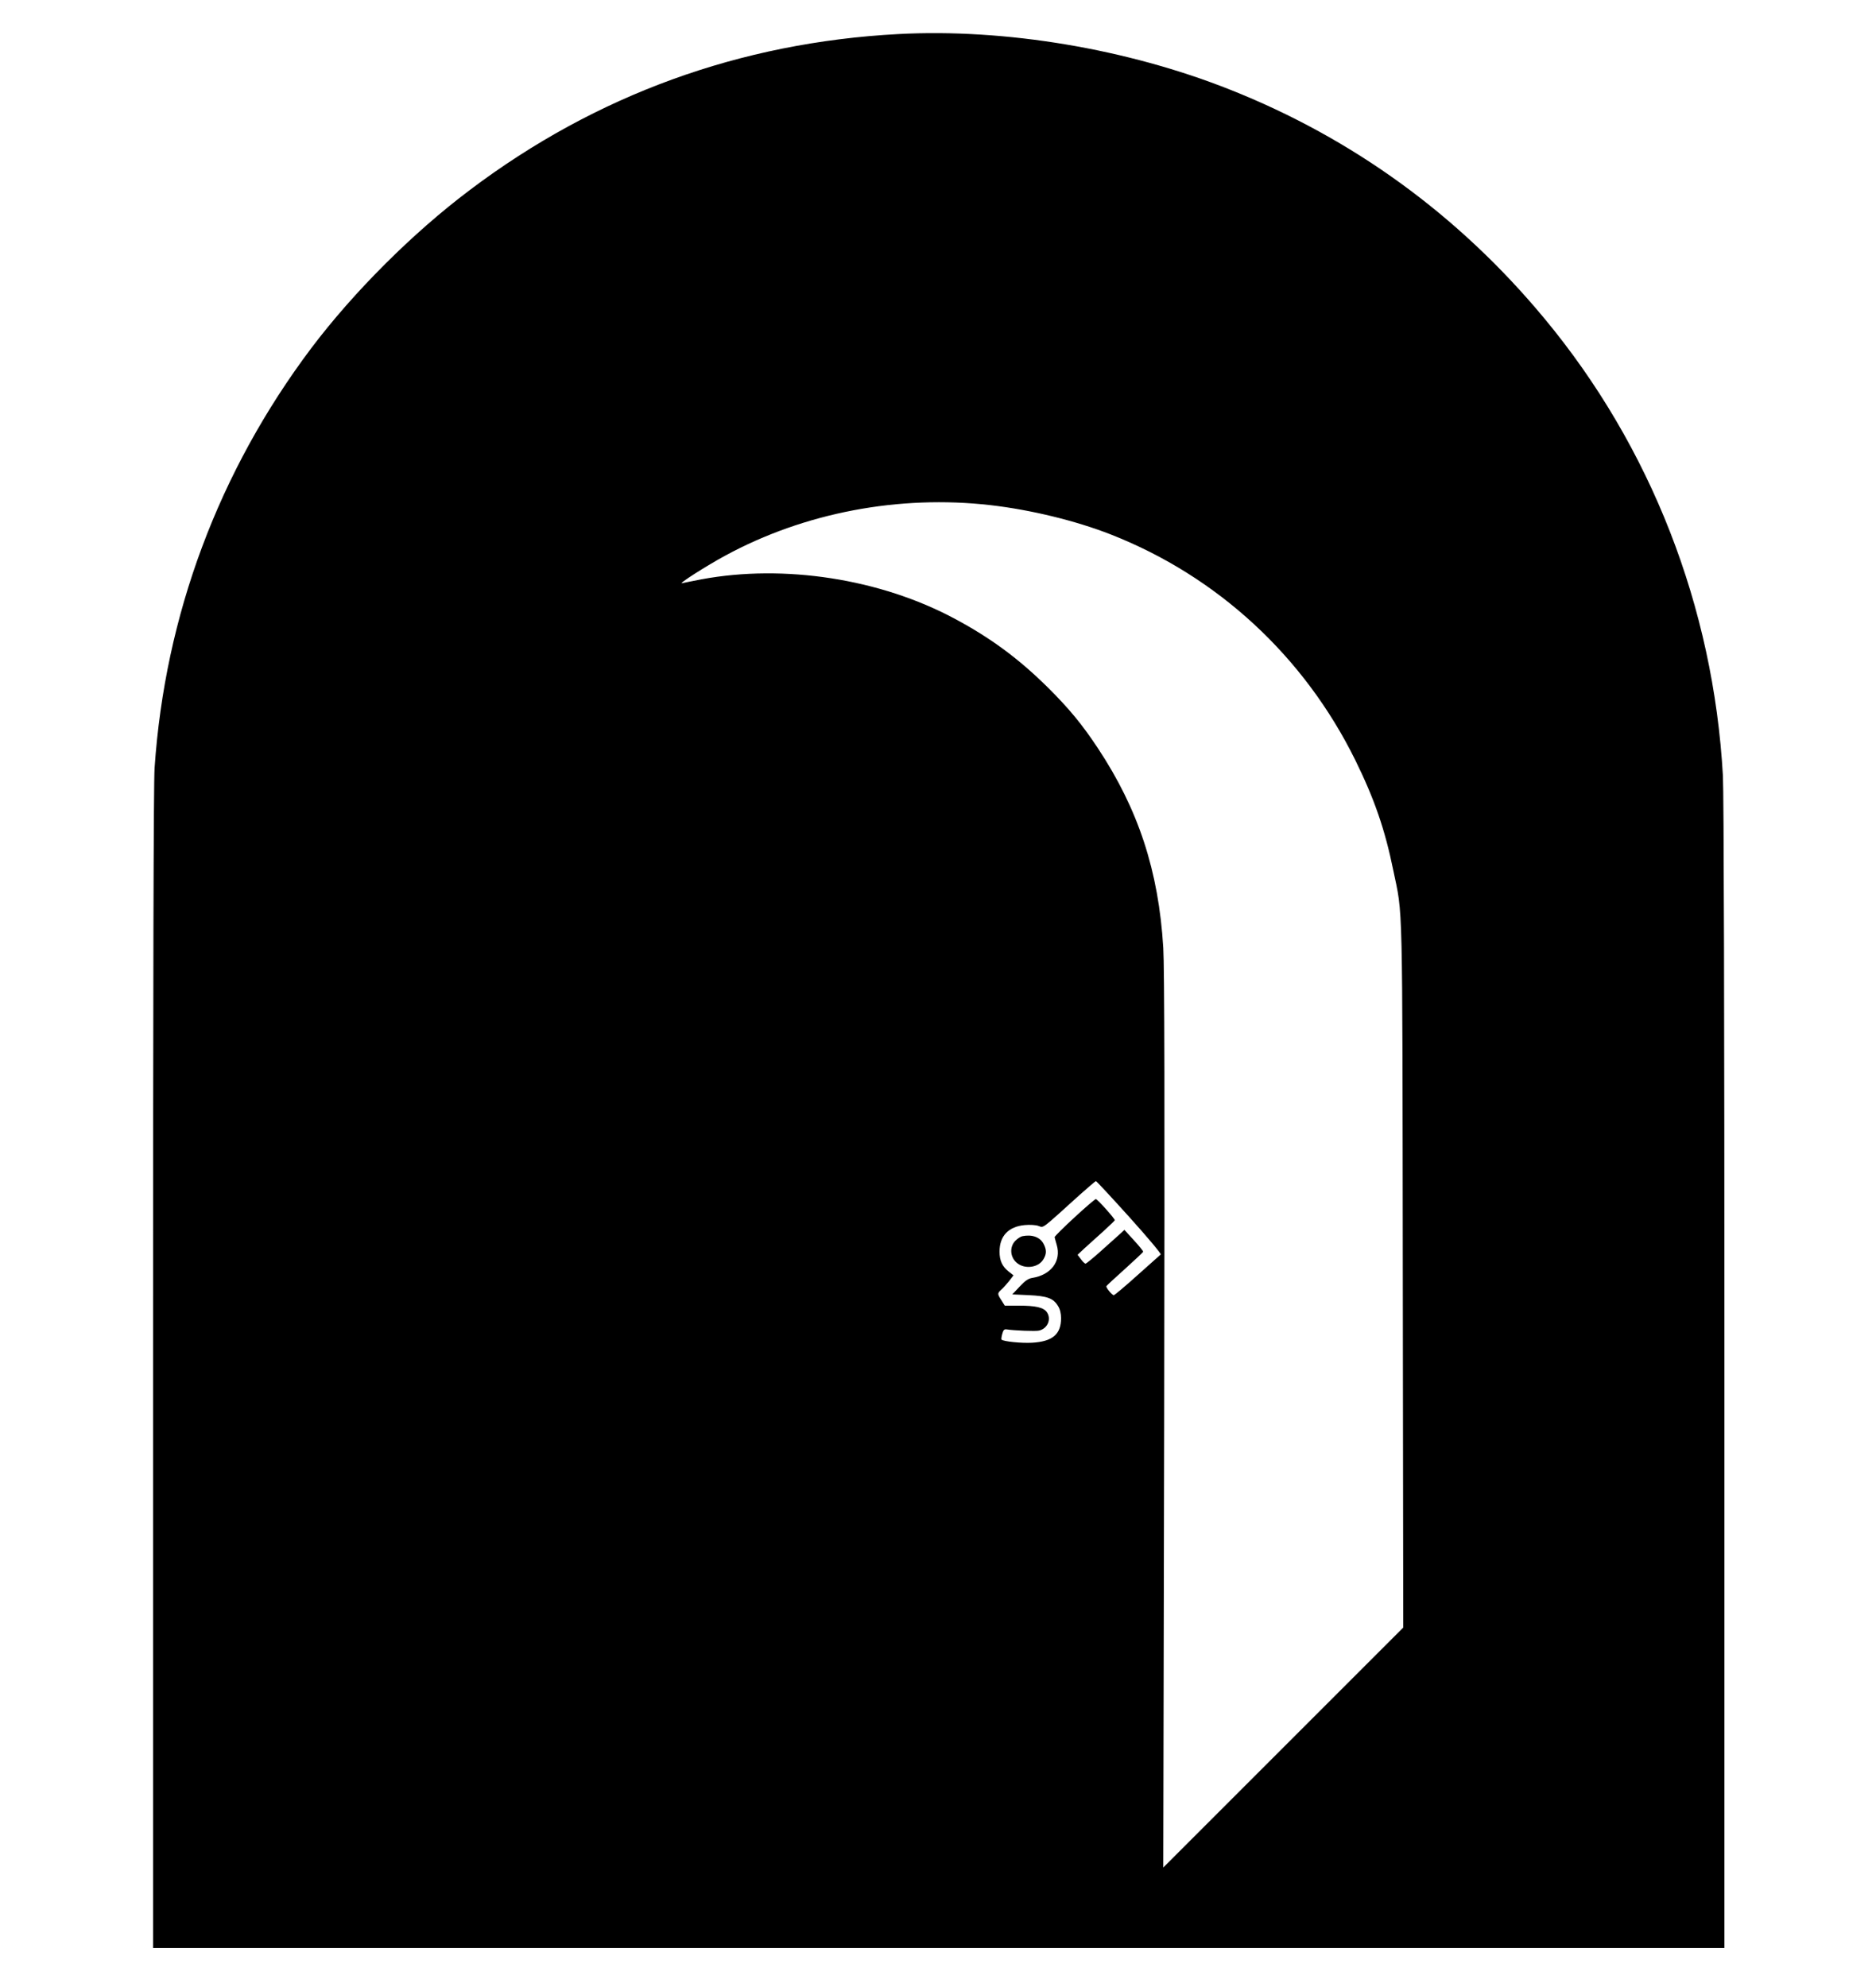 <?xml version="1.0" standalone="no"?>
<!DOCTYPE svg PUBLIC "-//W3C//DTD SVG 20010904//EN"
 "http://www.w3.org/TR/2001/REC-SVG-20010904/DTD/svg10.dtd">
<svg version="1.0" xmlns="http://www.w3.org/2000/svg"
 width="1250pt" height="1324pt" viewBox="0 0 1250 1324"
 preserveAspectRatio="xMidYMid meet">

<g transform="translate(0,1324) scale(0.1,-0.1)"
fill="#000000" stroke="none">
<path d="M5985 13013 c-1052 -56 -2014 -405 -2853 -1038 -382 -287 -775 -680
-1058 -1055 -617 -821 -975 -1779 -1044 -2798 -7 -102 -10 -1447 -10 -4008 l0
-3854 5235 0 5235 0 0 3813 c0 2475 -4 3877 -10 3997 -63 1126 -480 2195
-1192 3051 -568 684 -1275 1198 -2093 1522 -685 272 -1498 408 -2210 370z
m615 -3139 c269 -31 569 -104 803 -196 710 -279 1286 -811 1627 -1502 127
-258 198 -462 254 -737 64 -309 60 -123 63 -2699 l3 -2345 -799 -799 -800
-800 6 2975 c4 2123 2 3025 -6 3154 -31 512 -166 922 -436 1330 -104 157 -190
262 -334 405 -192 190 -381 330 -621 458 -495 265 -1134 364 -1685 262 -60
-12 -119 -23 -130 -26 -32 -8 164 117 288 184 527 286 1157 406 1767 336z
m926 -4745 c119 -132 213 -244 208 -248 -5 -4 -75 -67 -156 -139 -81 -73 -151
-132 -157 -132 -11 0 -53 50 -49 60 2 4 57 55 123 114 66 60 121 111 122 115
2 3 -26 38 -61 76 l-64 70 -28 -26 c-16 -14 -72 -64 -125 -112 -53 -48 -101
-87 -106 -87 -5 0 -19 13 -31 30 l-22 29 47 44 c27 24 82 74 123 111 41 37 76
71 78 75 3 8 -116 141 -126 141 -14 0 -277 -243 -275 -254 1 -6 8 -29 14 -51
32 -107 -37 -200 -162 -220 -27 -4 -49 -19 -85 -58 l-49 -52 110 -5 c124 -6
164 -21 195 -73 13 -20 20 -50 20 -80 0 -108 -57 -156 -193 -164 -70 -4 -191
8 -204 21 -2 2 0 19 5 37 7 26 13 33 28 31 49 -8 196 -14 218 -8 57 14 83 77
51 123 -22 31 -74 43 -185 43 l-95 0 -22 35 c-28 43 -28 47 -2 71 12 10 35 36
52 57 l30 39 -32 25 c-43 34 -61 73 -61 133 0 105 60 167 168 177 34 3 74 1
92 -6 36 -12 14 -28 275 208 55 49 103 90 107 91 4 0 104 -108 224 -241z"/>
<path d="M6813 5003 c-12 -2 -33 -16 -47 -30 -39 -39 -37 -105 5 -144 52 -49
148 -38 182 21 21 35 21 62 1 101 -23 45 -76 65 -141 52z"/>
</g>
</svg>
